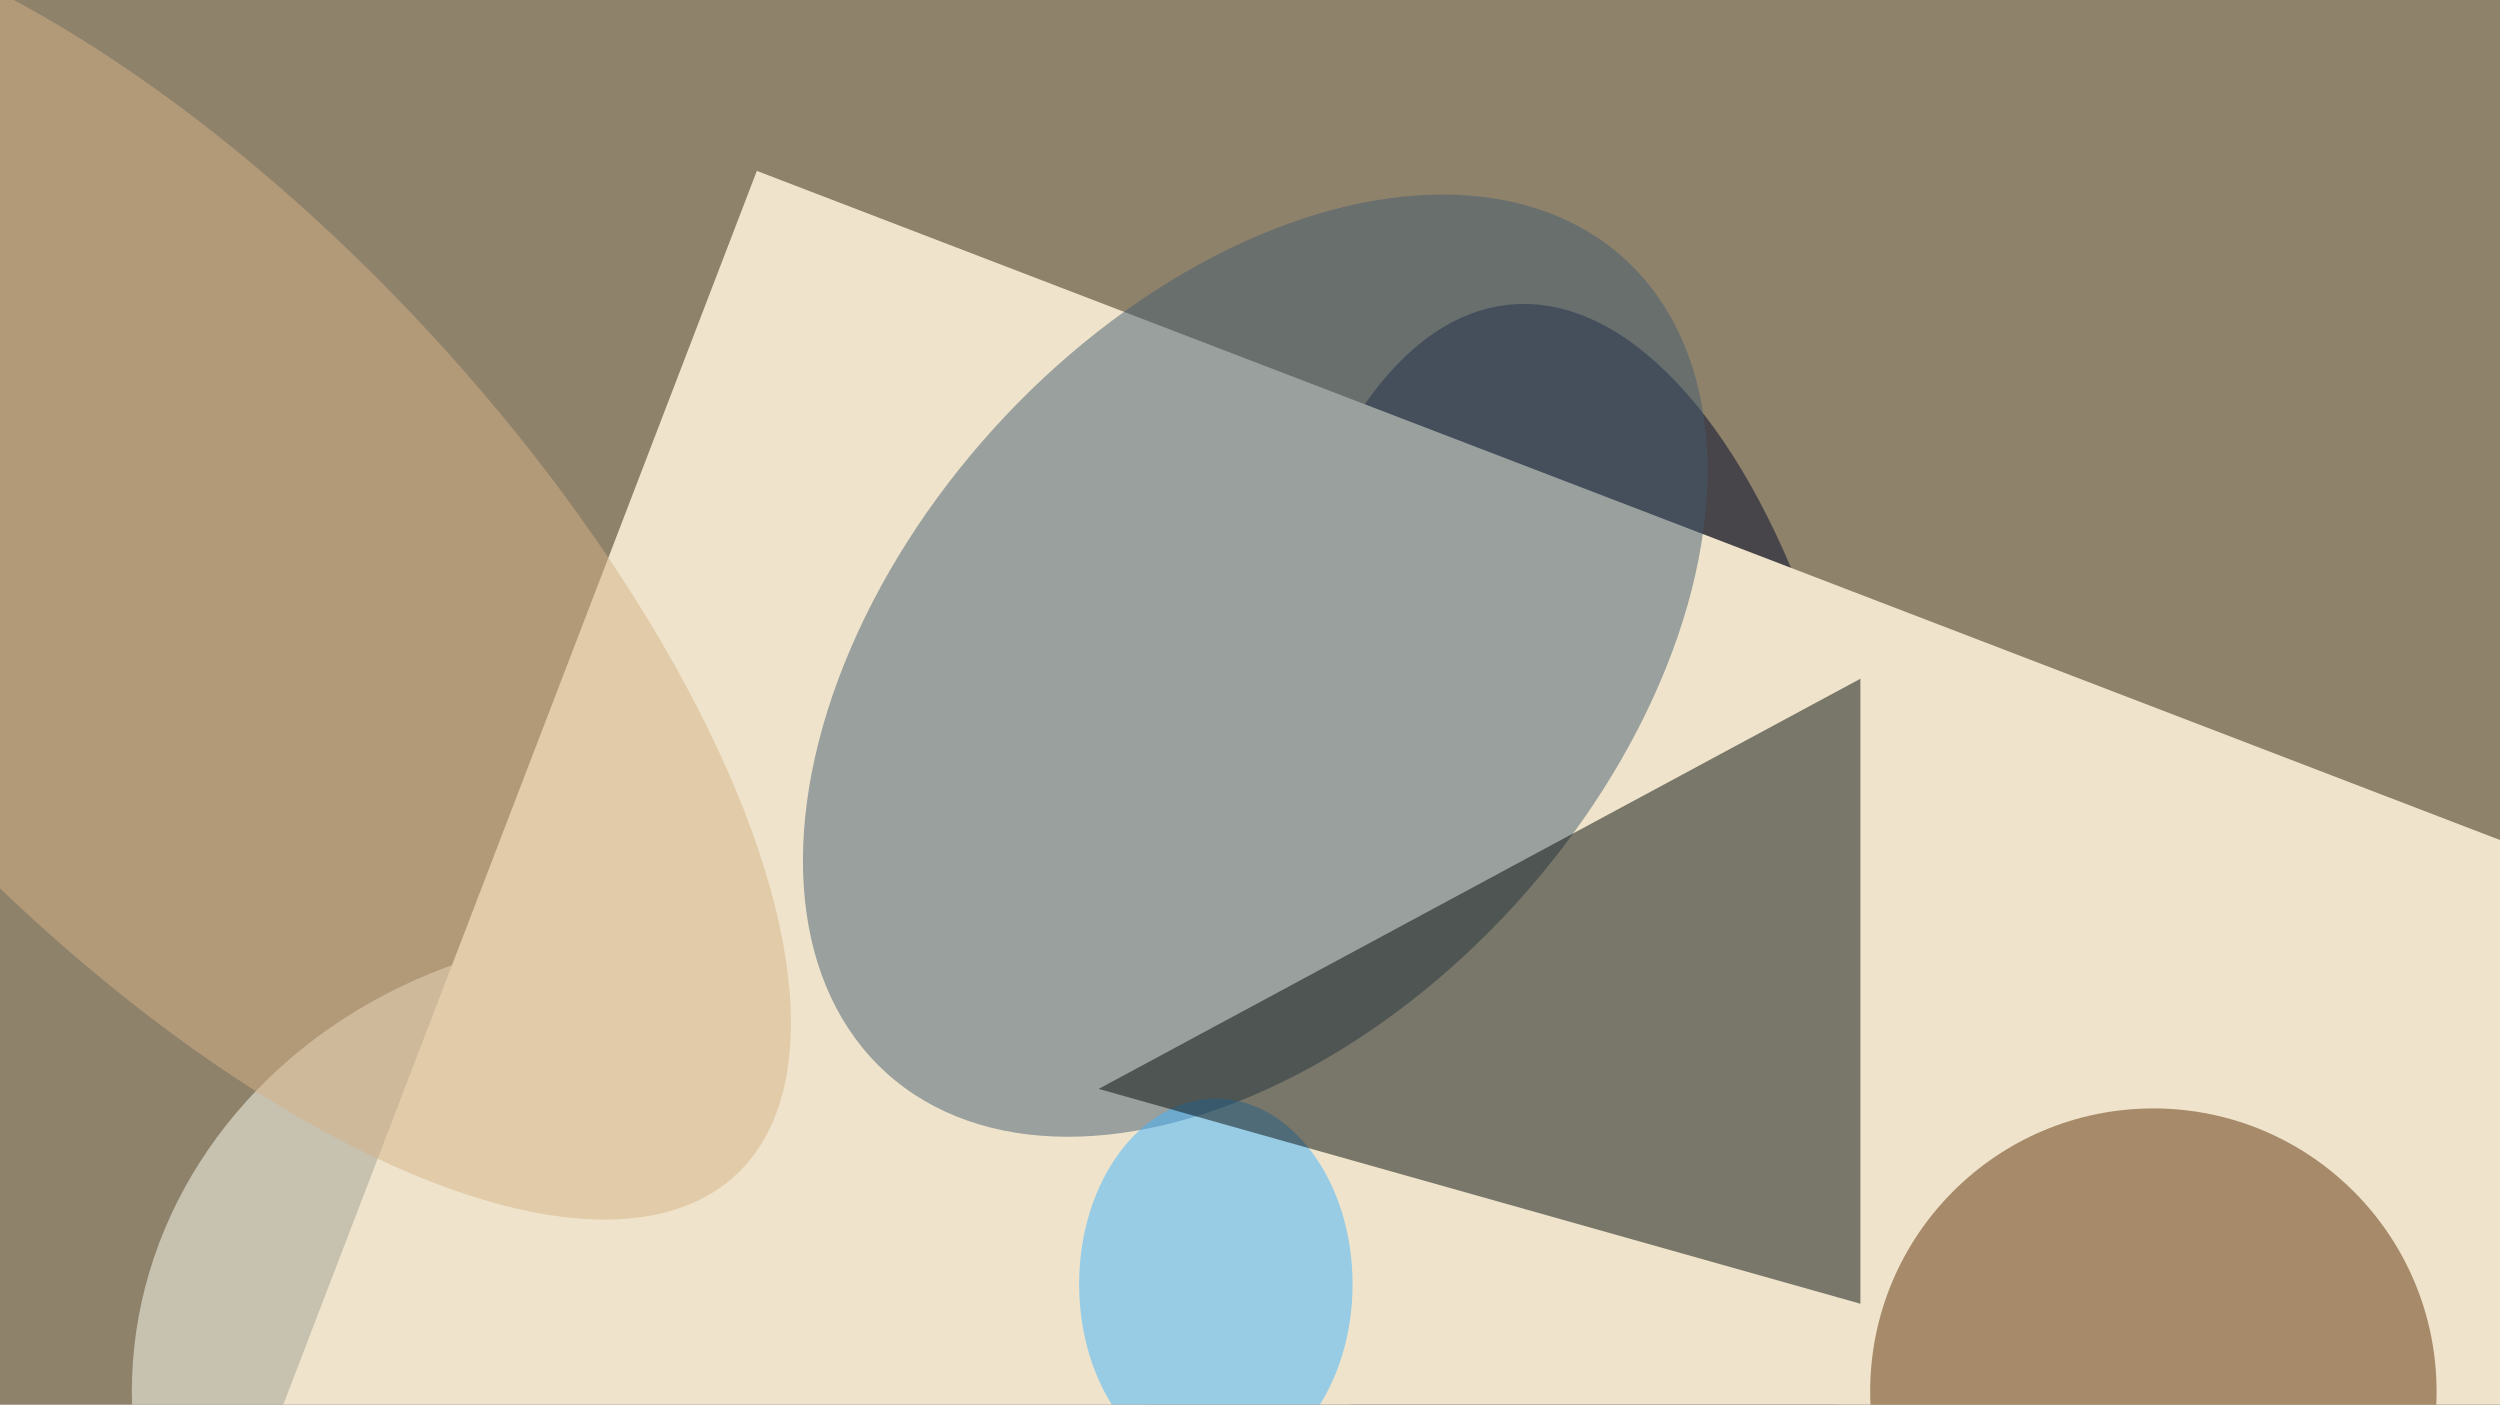 <svg xmlns="http://www.w3.org/2000/svg" viewBox="0 0 4912 2760"><filter id="b"><feGaussianBlur stdDeviation="12" /></filter><path d="M0 0h4912v2760H0z" fill="#8e826b" /><g filter="url(#b)" transform="scale(19.188) translate(0.5 0.5)"><g transform="translate(159.951 99.682) rotate(-4.664) scale(32.215 69.237)"><ellipse fill="#00072b" fill-opacity=".502" cx="0" cy="0" rx="1" ry="1" /></g><ellipse fill="#fffff4" fill-opacity=".502" cx="65" cy="142" rx="52" ry="47" /><g transform="translate(77 17) rotate(21) scale(55 69)"><path d="M0 0h4912v2760H0z" fill="#efe4cb" /></g><g transform="translate(128.031 67.661) rotate(312.186) scale(56.265 36.143)"><ellipse fill="#445c70" fill-opacity=".502" cx="0" cy="0" rx="1" ry="1" /></g><g transform="translate(17.185 57.639) rotate(47.165) scale(84.798 35.653)"><ellipse fill="#d5b287" fill-opacity=".502" cx="0" cy="0" rx="1" ry="1" /></g><ellipse fill="#43b4ff" fill-opacity=".502" cx="124" cy="131" rx="14" ry="19" /><ellipse fill="#603008" fill-opacity=".502" cx="220" cy="142" rx="29" ry="29" /><path fill="#040a0b" fill-opacity=".502" d="M112 111l78 22V69z" /></g></svg>